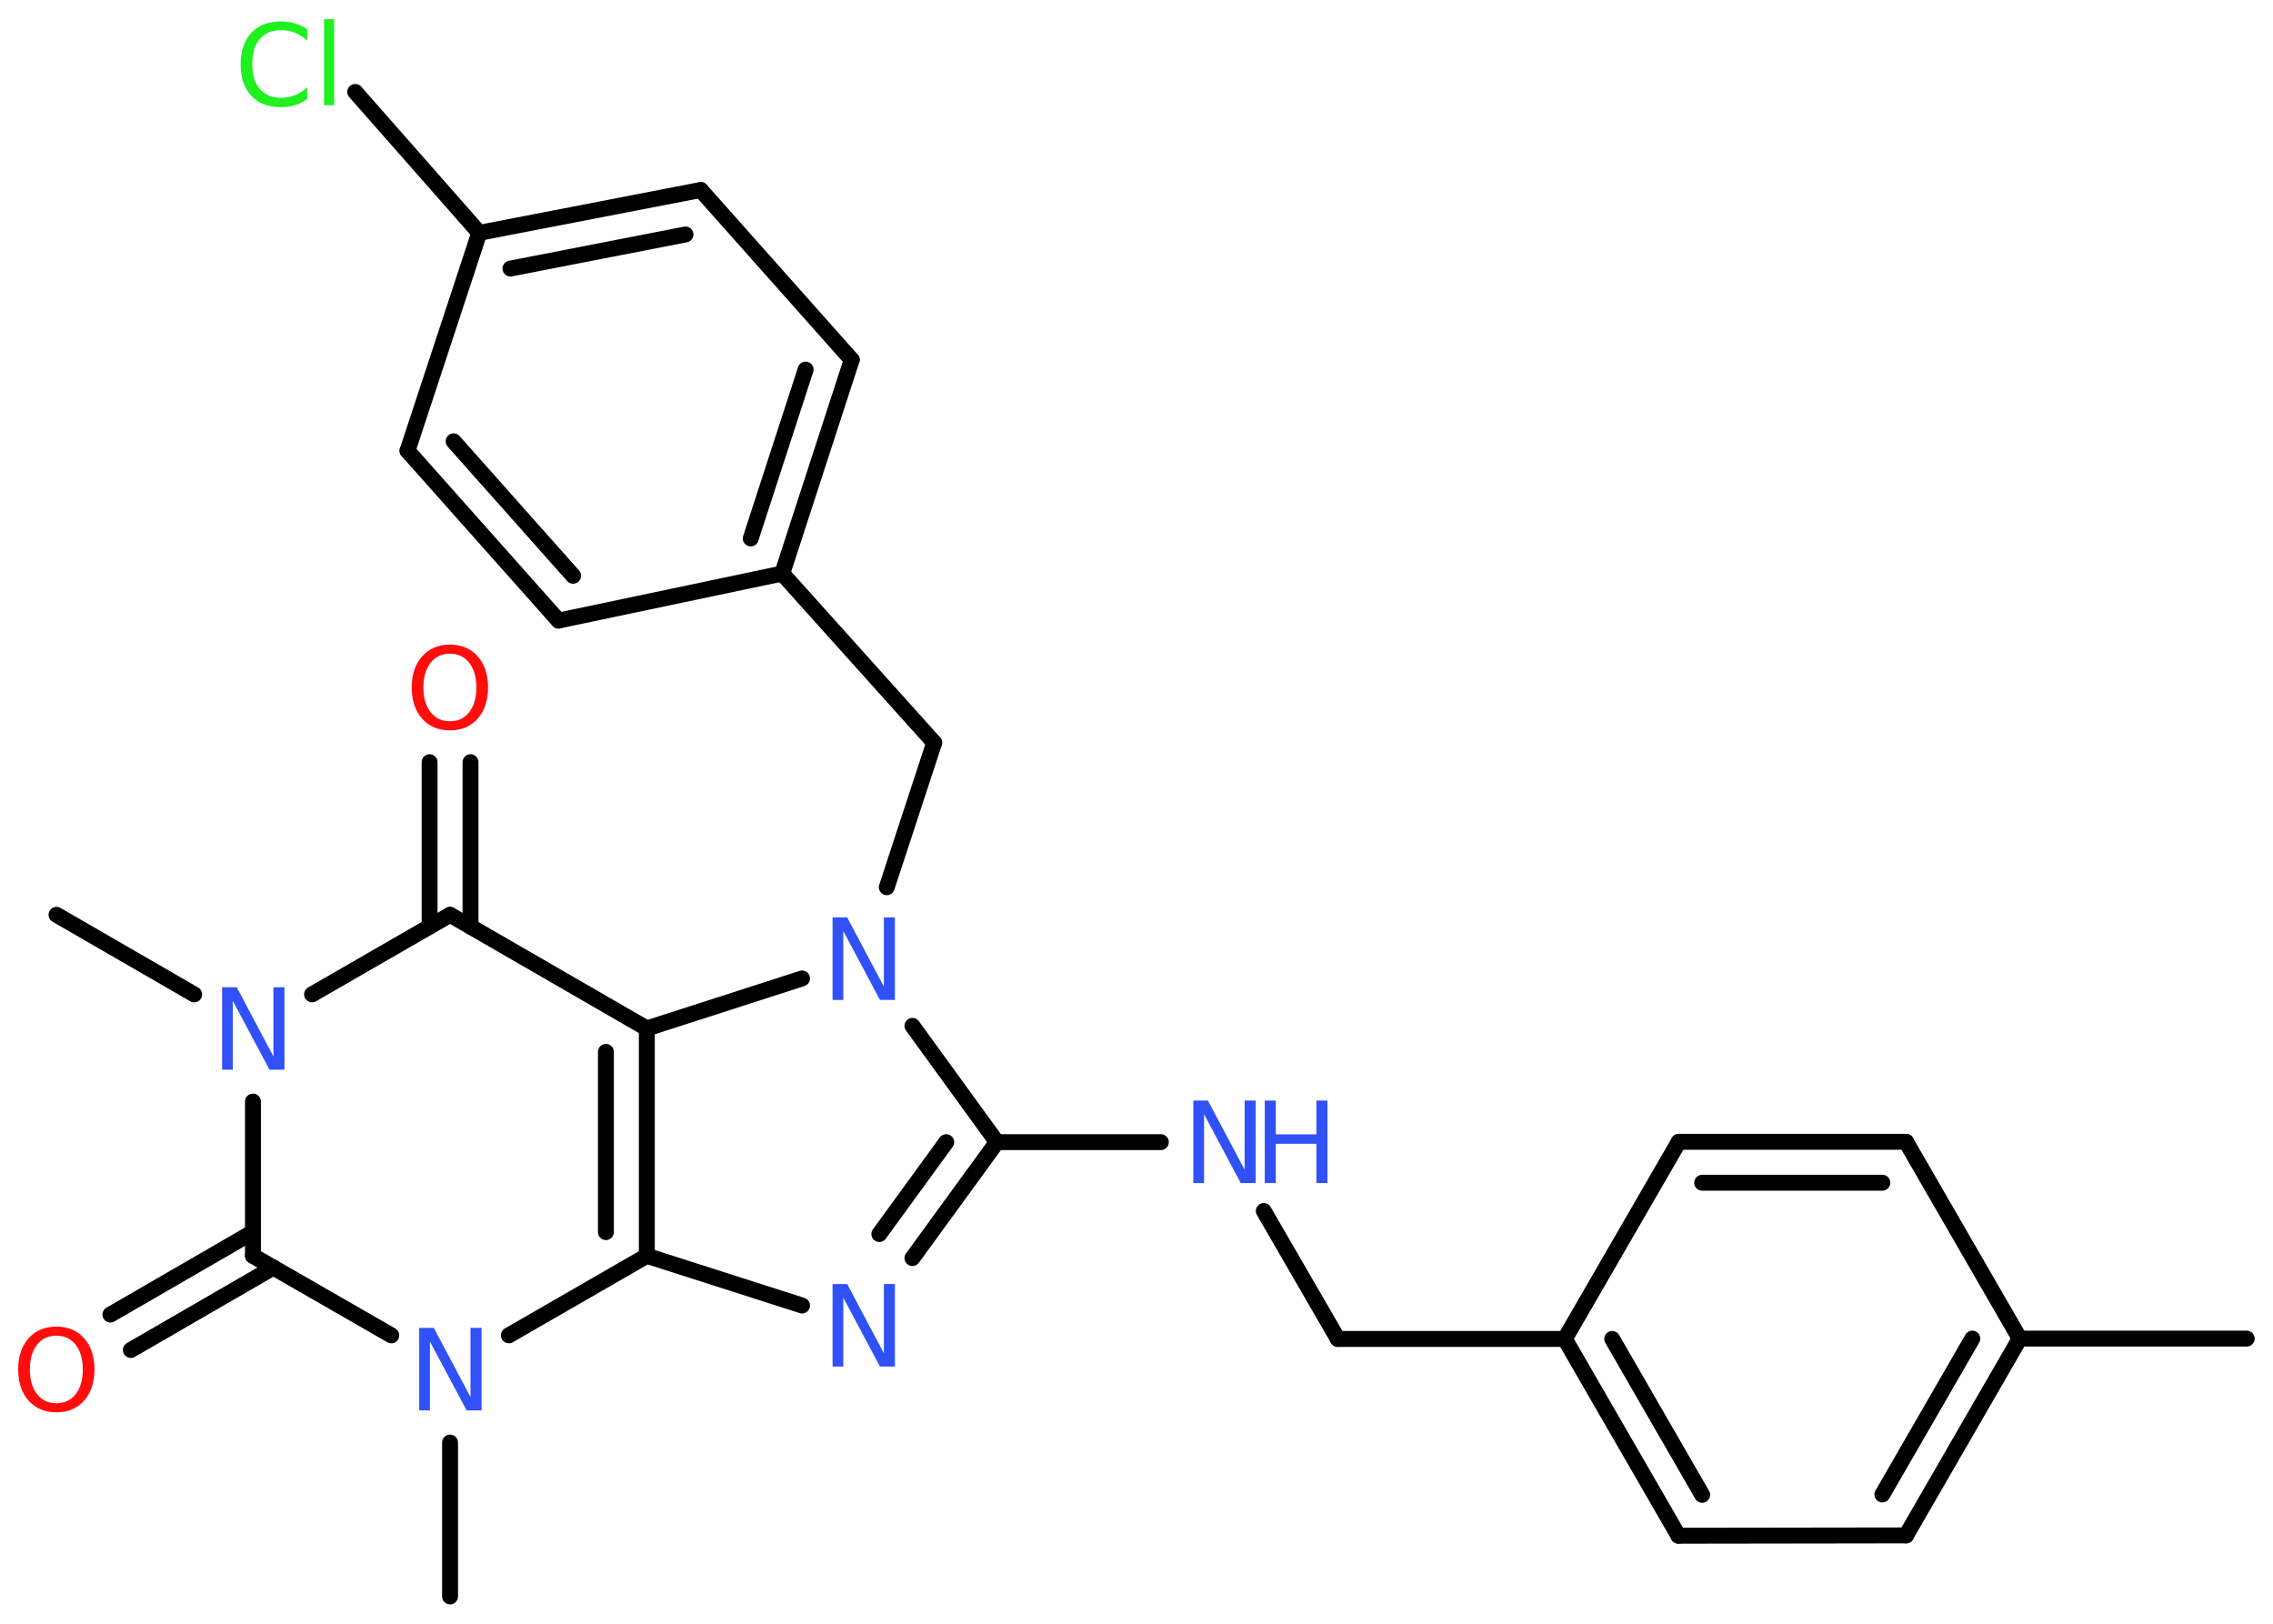 <?xml version='1.0' encoding='UTF-8'?>
<!DOCTYPE svg PUBLIC "-//W3C//DTD SVG 1.1//EN" "http://www.w3.org/Graphics/SVG/1.1/DTD/svg11.dtd">
<svg version='1.2' xmlns='http://www.w3.org/2000/svg' xmlns:xlink='http://www.w3.org/1999/xlink' width='70.0mm' height='50.0mm' viewBox='0 0 70.0 50.0'>
  <desc>Generated by the Chemistry Development Kit (http://github.com/cdk)</desc>
  <g stroke-linecap='round' stroke-linejoin='round' stroke='#000000' stroke-width='.49' fill='#3050F8'>
    <rect x='.0' y='.0' width='70.0' height='50.0' fill='#FFFFFF' stroke='none'/>
    <g id='mol1' class='mol'>
      <line id='mol1bnd1' class='bond' x1='69.19' y1='41.22' x2='62.2' y2='41.22'/>
      <g id='mol1bnd2' class='bond'>
        <line x1='58.7' y1='47.28' x2='62.2' y2='41.22'/>
        <line x1='57.97' y1='46.02' x2='60.74' y2='41.22'/>
      </g>
      <line id='mol1bnd3' class='bond' x1='58.7' y1='47.28' x2='51.69' y2='47.29'/>
      <g id='mol1bnd4' class='bond'>
        <line x1='48.19' y1='41.23' x2='51.69' y2='47.29'/>
        <line x1='49.65' y1='41.23' x2='52.42' y2='46.03'/>
      </g>
      <line id='mol1bnd5' class='bond' x1='48.19' y1='41.23' x2='41.2' y2='41.23'/>
      <line id='mol1bnd6' class='bond' x1='41.2' y1='41.23' x2='38.92' y2='37.29'/>
      <line id='mol1bnd7' class='bond' x1='35.75' y1='35.17' x2='30.7' y2='35.17'/>
      <g id='mol1bnd8' class='bond'>
        <line x1='28.1' y1='38.74' x2='30.7' y2='35.17'/>
        <line x1='27.08' y1='38.0' x2='29.14' y2='35.17'/>
      </g>
      <line id='mol1bnd9' class='bond' x1='24.7' y1='40.2' x2='19.92' y2='38.67'/>
      <g id='mol1bnd10' class='bond'>
        <line x1='19.92' y1='38.67' x2='19.92' y2='31.67'/>
        <line x1='18.66' y1='37.94' x2='18.66' y2='32.39'/>
      </g>
      <line id='mol1bnd11' class='bond' x1='19.92' y1='31.67' x2='13.86' y2='28.17'/>
      <g id='mol1bnd12' class='bond'>
        <line x1='13.23' y1='28.53' x2='13.23' y2='23.47'/>
        <line x1='14.49' y1='28.53' x2='14.49' y2='23.47'/>
      </g>
      <line id='mol1bnd13' class='bond' x1='13.86' y1='28.17' x2='9.61' y2='30.62'/>
      <line id='mol1bnd14' class='bond' x1='5.98' y1='30.62' x2='1.74' y2='28.17'/>
      <line id='mol1bnd15' class='bond' x1='7.79' y1='33.92' x2='7.79' y2='38.67'/>
      <g id='mol1bnd16' class='bond'>
        <line x1='8.42' y1='39.03' x2='4.03' y2='41.57'/>
        <line x1='7.79' y1='37.94' x2='3.4' y2='40.48'/>
      </g>
      <line id='mol1bnd17' class='bond' x1='7.79' y1='38.67' x2='12.05' y2='41.12'/>
      <line id='mol1bnd18' class='bond' x1='19.92' y1='38.67' x2='15.67' y2='41.12'/>
      <line id='mol1bnd19' class='bond' x1='13.86' y1='44.42' x2='13.86' y2='49.16'/>
      <line id='mol1bnd20' class='bond' x1='19.92' y1='31.67' x2='24.7' y2='30.13'/>
      <line id='mol1bnd21' class='bond' x1='30.7' y1='35.17' x2='28.1' y2='31.59'/>
      <line id='mol1bnd22' class='bond' x1='27.31' y1='27.32' x2='28.77' y2='22.87'/>
      <line id='mol1bnd23' class='bond' x1='28.77' y1='22.87' x2='24.09' y2='17.66'/>
      <g id='mol1bnd24' class='bond'>
        <line x1='24.09' y1='17.66' x2='26.23' y2='11.08'/>
        <line x1='23.12' y1='16.58' x2='24.81' y2='11.38'/>
      </g>
      <line id='mol1bnd25' class='bond' x1='26.23' y1='11.08' x2='21.58' y2='5.85'/>
      <g id='mol1bnd26' class='bond'>
        <line x1='21.58' y1='5.85' x2='14.76' y2='7.17'/>
        <line x1='21.11' y1='7.22' x2='15.72' y2='8.27'/>
      </g>
      <line id='mol1bnd27' class='bond' x1='14.76' y1='7.17' x2='10.94' y2='2.83'/>
      <line id='mol1bnd28' class='bond' x1='14.76' y1='7.17' x2='12.55' y2='13.88'/>
      <g id='mol1bnd29' class='bond'>
        <line x1='12.55' y1='13.88' x2='17.2' y2='19.11'/>
        <line x1='13.97' y1='13.59' x2='17.65' y2='17.73'/>
      </g>
      <line id='mol1bnd30' class='bond' x1='24.09' y1='17.66' x2='17.2' y2='19.11'/>
      <line id='mol1bnd31' class='bond' x1='48.19' y1='41.23' x2='51.7' y2='35.16'/>
      <g id='mol1bnd32' class='bond'>
        <line x1='58.7' y1='35.16' x2='51.7' y2='35.16'/>
        <line x1='57.97' y1='36.42' x2='52.42' y2='36.42'/>
      </g>
      <line id='mol1bnd33' class='bond' x1='62.2' y1='41.22' x2='58.7' y2='35.16'/>
      <g id='mol1atm7' class='atom'>
        <path d='M36.74 33.89h.46l1.13 2.13v-2.13h.34v2.54h-.46l-1.13 -2.12v2.12h-.33v-2.54z' stroke='none'/>
        <path d='M38.95 33.89h.34v1.04h1.25v-1.04h.34v2.54h-.34v-1.21h-1.25v1.21h-.34v-2.54z' stroke='none'/>
      </g>
      <path id='mol1atm9' class='atom' d='M25.63 39.54h.46l1.13 2.13v-2.13h.34v2.54h-.46l-1.13 -2.12v2.12h-.33v-2.54z' stroke='none'/>
      <path id='mol1atm13' class='atom' d='M13.86 20.13q-.38 .0 -.6 .28q-.22 .28 -.22 .76q.0 .48 .22 .76q.22 .28 .6 .28q.37 .0 .59 -.28q.22 -.28 .22 -.76q.0 -.48 -.22 -.76q-.22 -.28 -.59 -.28zM13.86 19.85q.53 .0 .85 .36q.32 .36 .32 .96q.0 .6 -.32 .96q-.32 .36 -.85 .36q-.54 .0 -.86 -.36q-.32 -.36 -.32 -.96q.0 -.6 .32 -.96q.32 -.36 .86 -.36z' stroke='none' fill='#FF0D0D'/>
      <path id='mol1atm14' class='atom' d='M6.83 30.4h.46l1.13 2.13v-2.13h.34v2.54h-.46l-1.13 -2.12v2.12h-.33v-2.54z' stroke='none'/>
      <path id='mol1atm17' class='atom' d='M1.74 41.13q-.38 .0 -.6 .28q-.22 .28 -.22 .76q.0 .48 .22 .76q.22 .28 .6 .28q.37 .0 .59 -.28q.22 -.28 .22 -.76q.0 -.48 -.22 -.76q-.22 -.28 -.59 -.28zM1.74 40.85q.53 .0 .85 .36q.32 .36 .32 .96q.0 .6 -.32 .96q-.32 .36 -.85 .36q-.54 .0 -.86 -.36q-.32 -.36 -.32 -.96q.0 -.6 .32 -.96q.32 -.36 .86 -.36z' stroke='none' fill='#FF0D0D'/>
      <path id='mol1atm18' class='atom' d='M12.9 40.89h.46l1.13 2.13v-2.13h.34v2.54h-.46l-1.13 -2.12v2.12h-.33v-2.54z' stroke='none'/>
      <path id='mol1atm20' class='atom' d='M25.63 28.25h.46l1.13 2.13v-2.13h.34v2.54h-.46l-1.13 -2.12v2.12h-.33v-2.54z' stroke='none'/>
      <path id='mol1atm26' class='atom' d='M9.46 .89v.36q-.18 -.16 -.37 -.24q-.19 -.08 -.42 -.08q-.44 .0 -.67 .27q-.23 .27 -.23 .77q.0 .5 .23 .77q.23 .27 .67 .27q.22 .0 .42 -.08q.19 -.08 .37 -.24v.36q-.18 .13 -.38 .19q-.2 .06 -.43 .06q-.58 .0 -.91 -.35q-.33 -.35 -.33 -.97q.0 -.61 .33 -.97q.33 -.35 .91 -.35q.23 .0 .43 .06q.2 .06 .38 .18zM9.98 .59h.31v2.65h-.31v-2.65z' stroke='none' fill='#1FF01F'/>
    </g>
  </g>
</svg>
